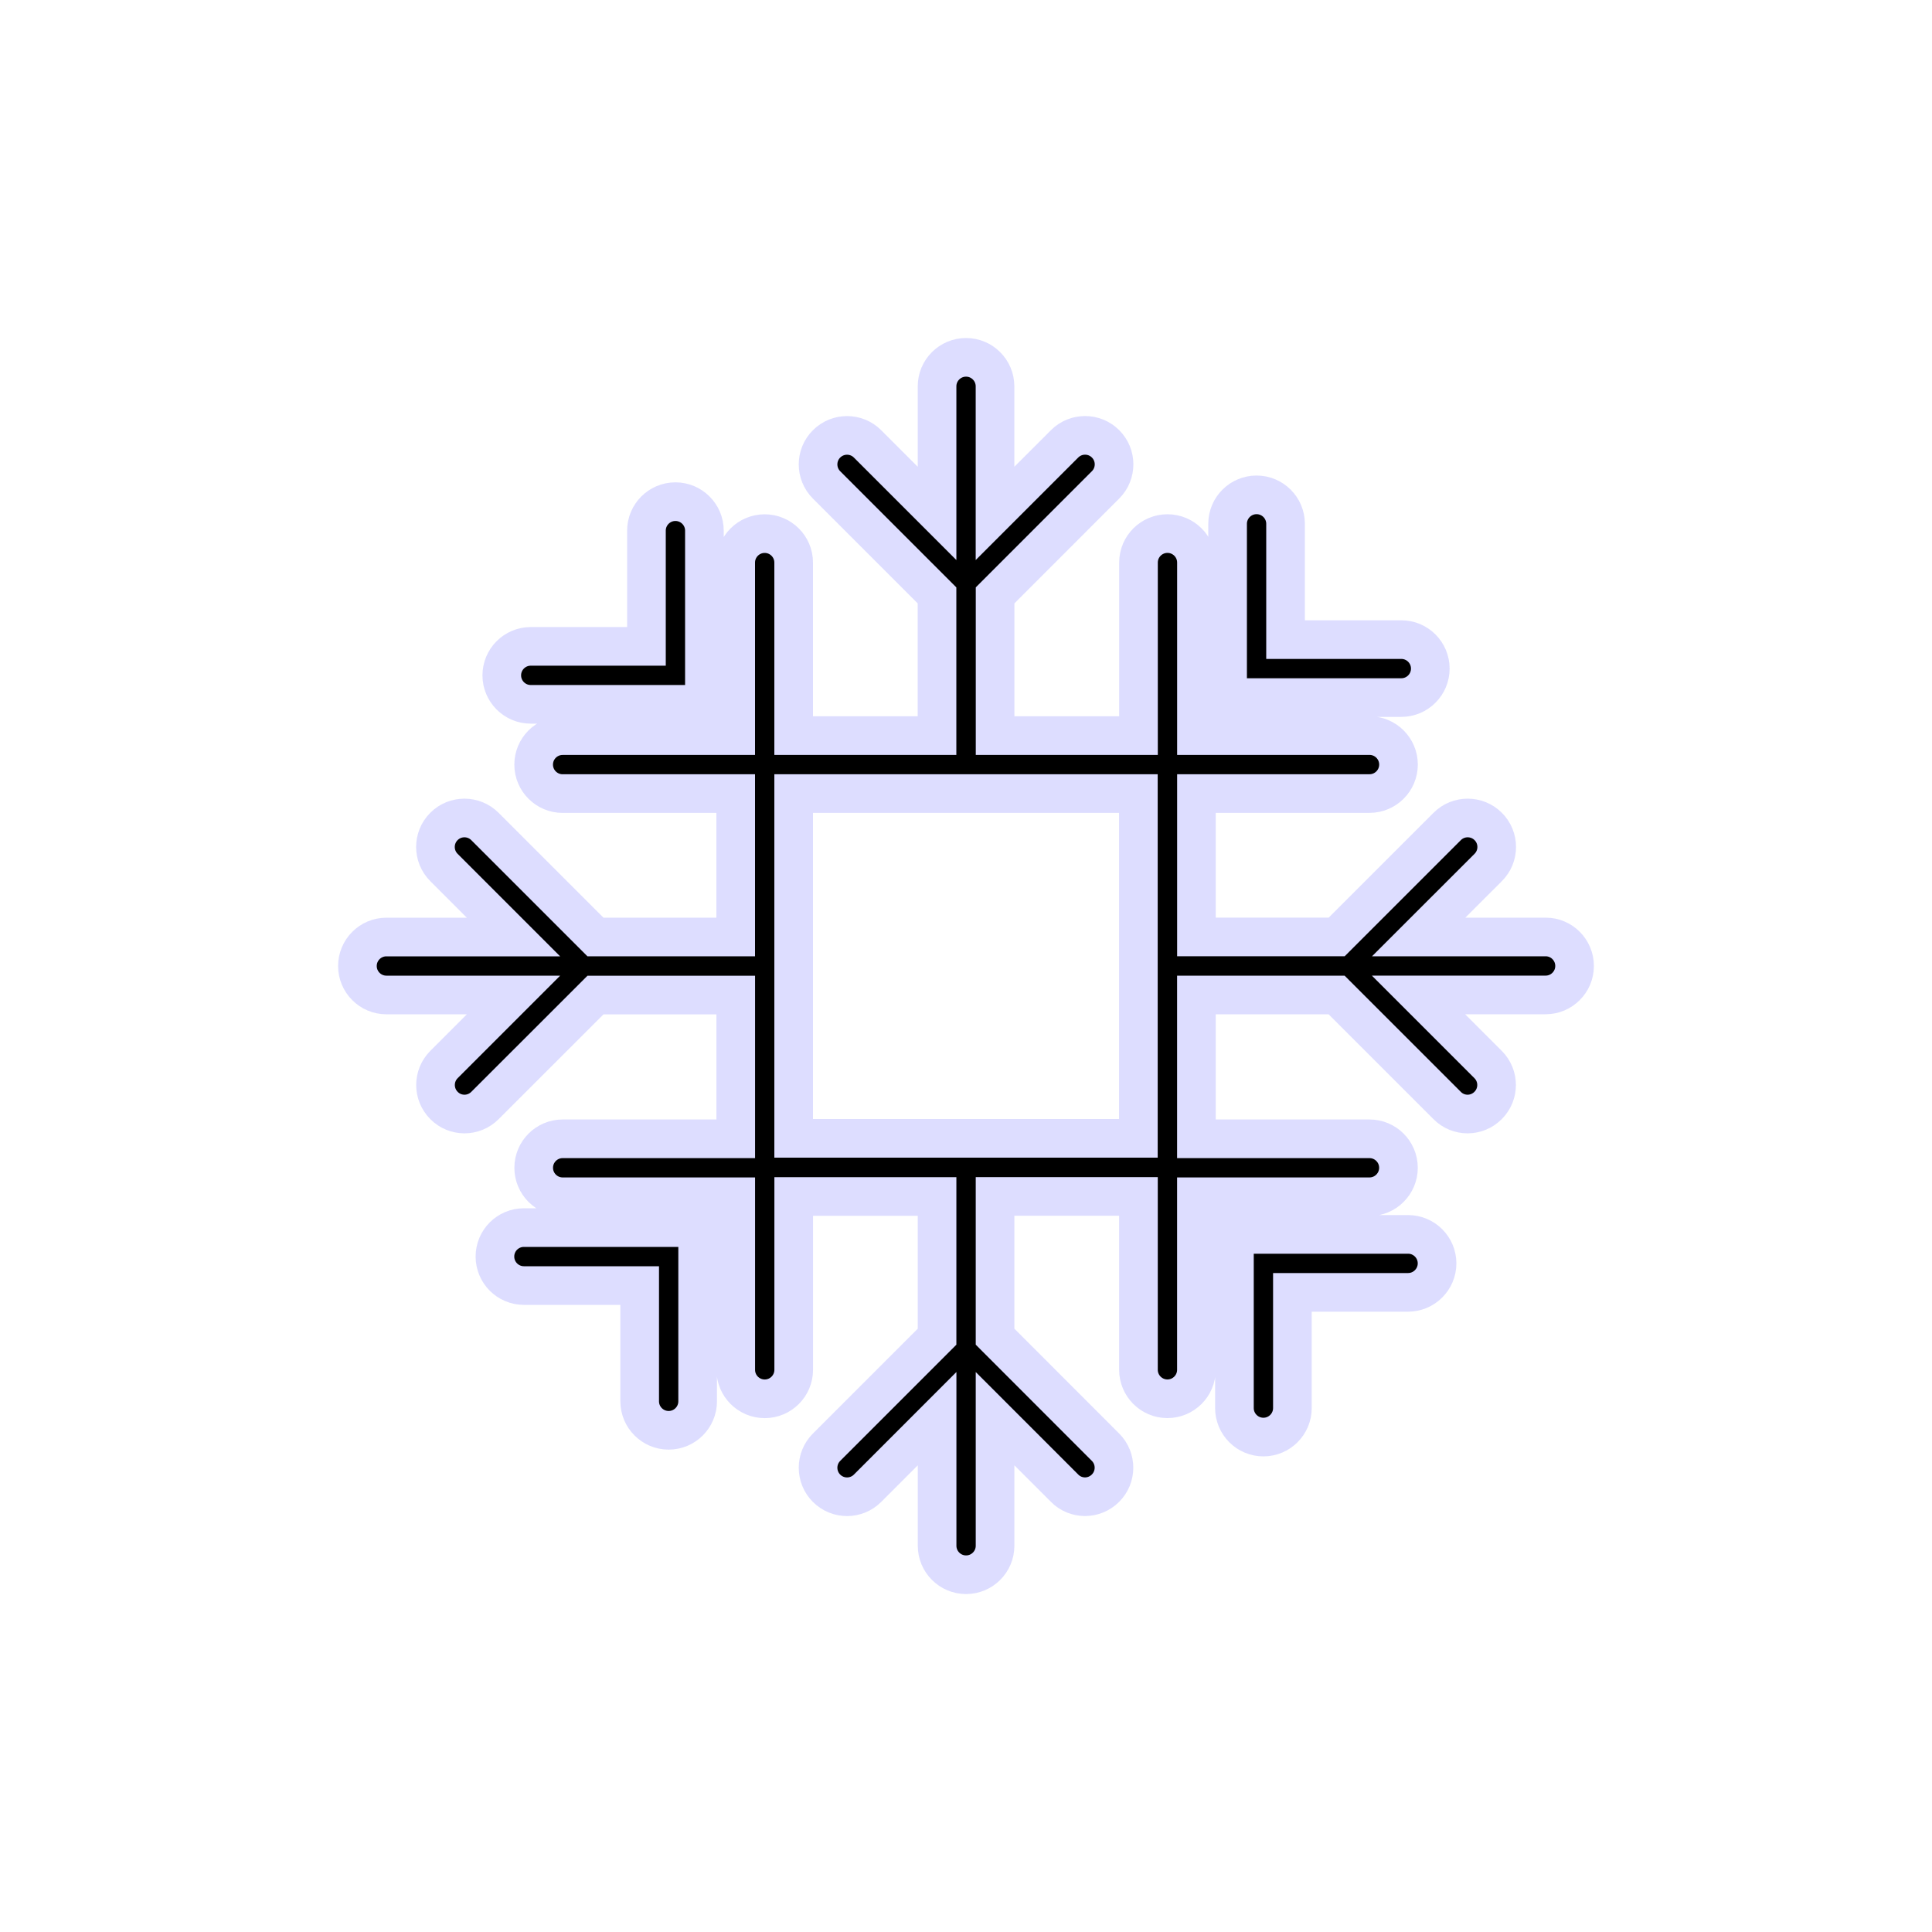 <?xml version="1.0" encoding="utf-8"?>
<!-- Generator: Adobe Illustrator 16.0.4, SVG Export Plug-In . SVG Version: 6.00 Build 0)  -->
<!DOCTYPE svg PUBLIC "-//W3C//DTD SVG 1.1//EN" "http://www.w3.org/Graphics/SVG/1.1/DTD/svg11.dtd">
<svg version="1.1" id="Layer_1" xmlns="http://www.w3.org/2000/svg" xmlns:xlink="http://www.w3.org/1999/xlink" x="0px" y="0px"
	 width="50px" height="50px" viewBox="0 0 50 50" enable-background="new 0 0 50 50" xml:space="preserve">
<path stroke="#ddddff" d="M37.191,32.696c0,0.413-0.336,0.75-0.75,0.75h-2.994v2.995c0,0.414-0.336,0.75-0.75,0.75s-0.75-0.336-0.75-0.75v-4.495
	h4.494C36.855,31.946,37.191,32.282,37.191,32.696z M13.736,18.228h4.494v-4.495c0-0.414-0.336-0.75-0.75-0.75
	s-0.75,0.336-0.75,0.75v2.995h-2.994c-0.414,0-0.75,0.336-0.75,0.75S13.322,18.228,13.736,18.228z M12.809,32.52
	c0,0.414,0.336,0.75,0.75,0.75h2.996v2.996c0,0.414,0.336,0.75,0.75,0.75c0.414,0,0.75-0.336,0.75-0.75V31.77h-4.496
	C13.145,31.77,12.809,32.104,12.809,32.52z M37.016,17.303c0-0.414-0.336-0.75-0.75-0.75H33.27v-2.996c0-0.414-0.336-0.75-0.75-0.75
	s-0.75,0.336-0.75,0.75v4.496h4.496C36.68,18.053,37.016,17.717,37.016,17.303z M40.75,24.999c0,0.414-0.336,0.75-0.75,0.75h-3.289
	l1.8,1.8c0.294,0.293,0.294,0.768,0,1.061c-0.146,0.146-0.338,0.221-0.53,0.221c-0.191,0-0.383-0.073-0.529-0.221l-2.86-2.859
	h-3.629v3.721h4.479c0.414,0,0.75,0.336,0.75,0.75c0,0.413-0.336,0.75-0.75,0.75h-4.479v4.478c0,0.414-0.336,0.75-0.75,0.75
	s-0.75-0.336-0.75-0.75v-4.486h-3.711v3.629l2.858,2.86c0.293,0.293,0.293,0.768,0,1.061c-0.146,0.146-0.338,0.221-0.529,0.221
	s-0.385-0.073-0.53-0.221l-1.799-1.799v3.289c0,0.414-0.336,0.75-0.75,0.75s-0.75-0.336-0.75-0.75v-3.289l-1.8,1.801
	c-0.293,0.293-0.768,0.293-1.061,0c-0.293-0.294-0.293-0.769,0-1.062l2.86-2.86v-3.629h-3.71v4.486c0,0.414-0.336,0.75-0.75,0.75
	s-0.75-0.336-0.75-0.75v-4.479h-4.479c-0.414,0-0.75-0.336-0.75-0.75s0.336-0.75,0.75-0.75h4.479v-3.72h-3.63l-2.86,2.858
	c-0.146,0.146-0.338,0.221-0.53,0.221s-0.384-0.073-0.53-0.221c-0.293-0.293-0.293-0.768,0-1.061l1.799-1.799H10
	c-0.414,0-0.75-0.336-0.75-0.75s0.336-0.75,0.75-0.75h3.289l-1.8-1.8c-0.293-0.293-0.293-0.768,0-1.061
	c0.293-0.293,0.768-0.293,1.061,0l2.86,2.86h3.63v-3.711h-4.479c-0.414,0-0.75-0.336-0.75-0.75s0.336-0.75,0.75-0.75h4.479V14.56
	c0-0.414,0.336-0.75,0.75-0.75s0.75,0.336,0.75,0.75v4.478h3.71v-3.629l-2.859-2.86c-0.293-0.293-0.293-0.768,0-1.061
	c0.293-0.293,0.768-0.293,1.061,0l1.799,1.799V9.998c0-0.414,0.336-0.75,0.75-0.75s0.75,0.336,0.75,0.75v3.289l1.8-1.8
	c0.293-0.293,0.768-0.293,1.061,0c0.293,0.293,0.293,0.768,0,1.061l-2.859,2.86v3.629h3.711v-4.478c0-0.414,0.336-0.75,0.75-0.75
	s0.75,0.336,0.75,0.75v4.478h4.479c0.414,0,0.75,0.336,0.75,0.75s-0.336,0.75-0.75,0.75h-4.479v3.711h3.629l2.86-2.859
	c0.293-0.293,0.768-0.293,1.062,0c0.293,0.293,0.293,0.768,0,1.061l-1.8,1.799h3.289C40.414,24.249,40.75,24.585,40.75,24.999z
	 M29.461,24.249v-3.711H25.75h-1.5h-3.71v3.711v1.5v3.711h3.71h1.5h3.711v-3.711V24.249z"/>
</svg>
